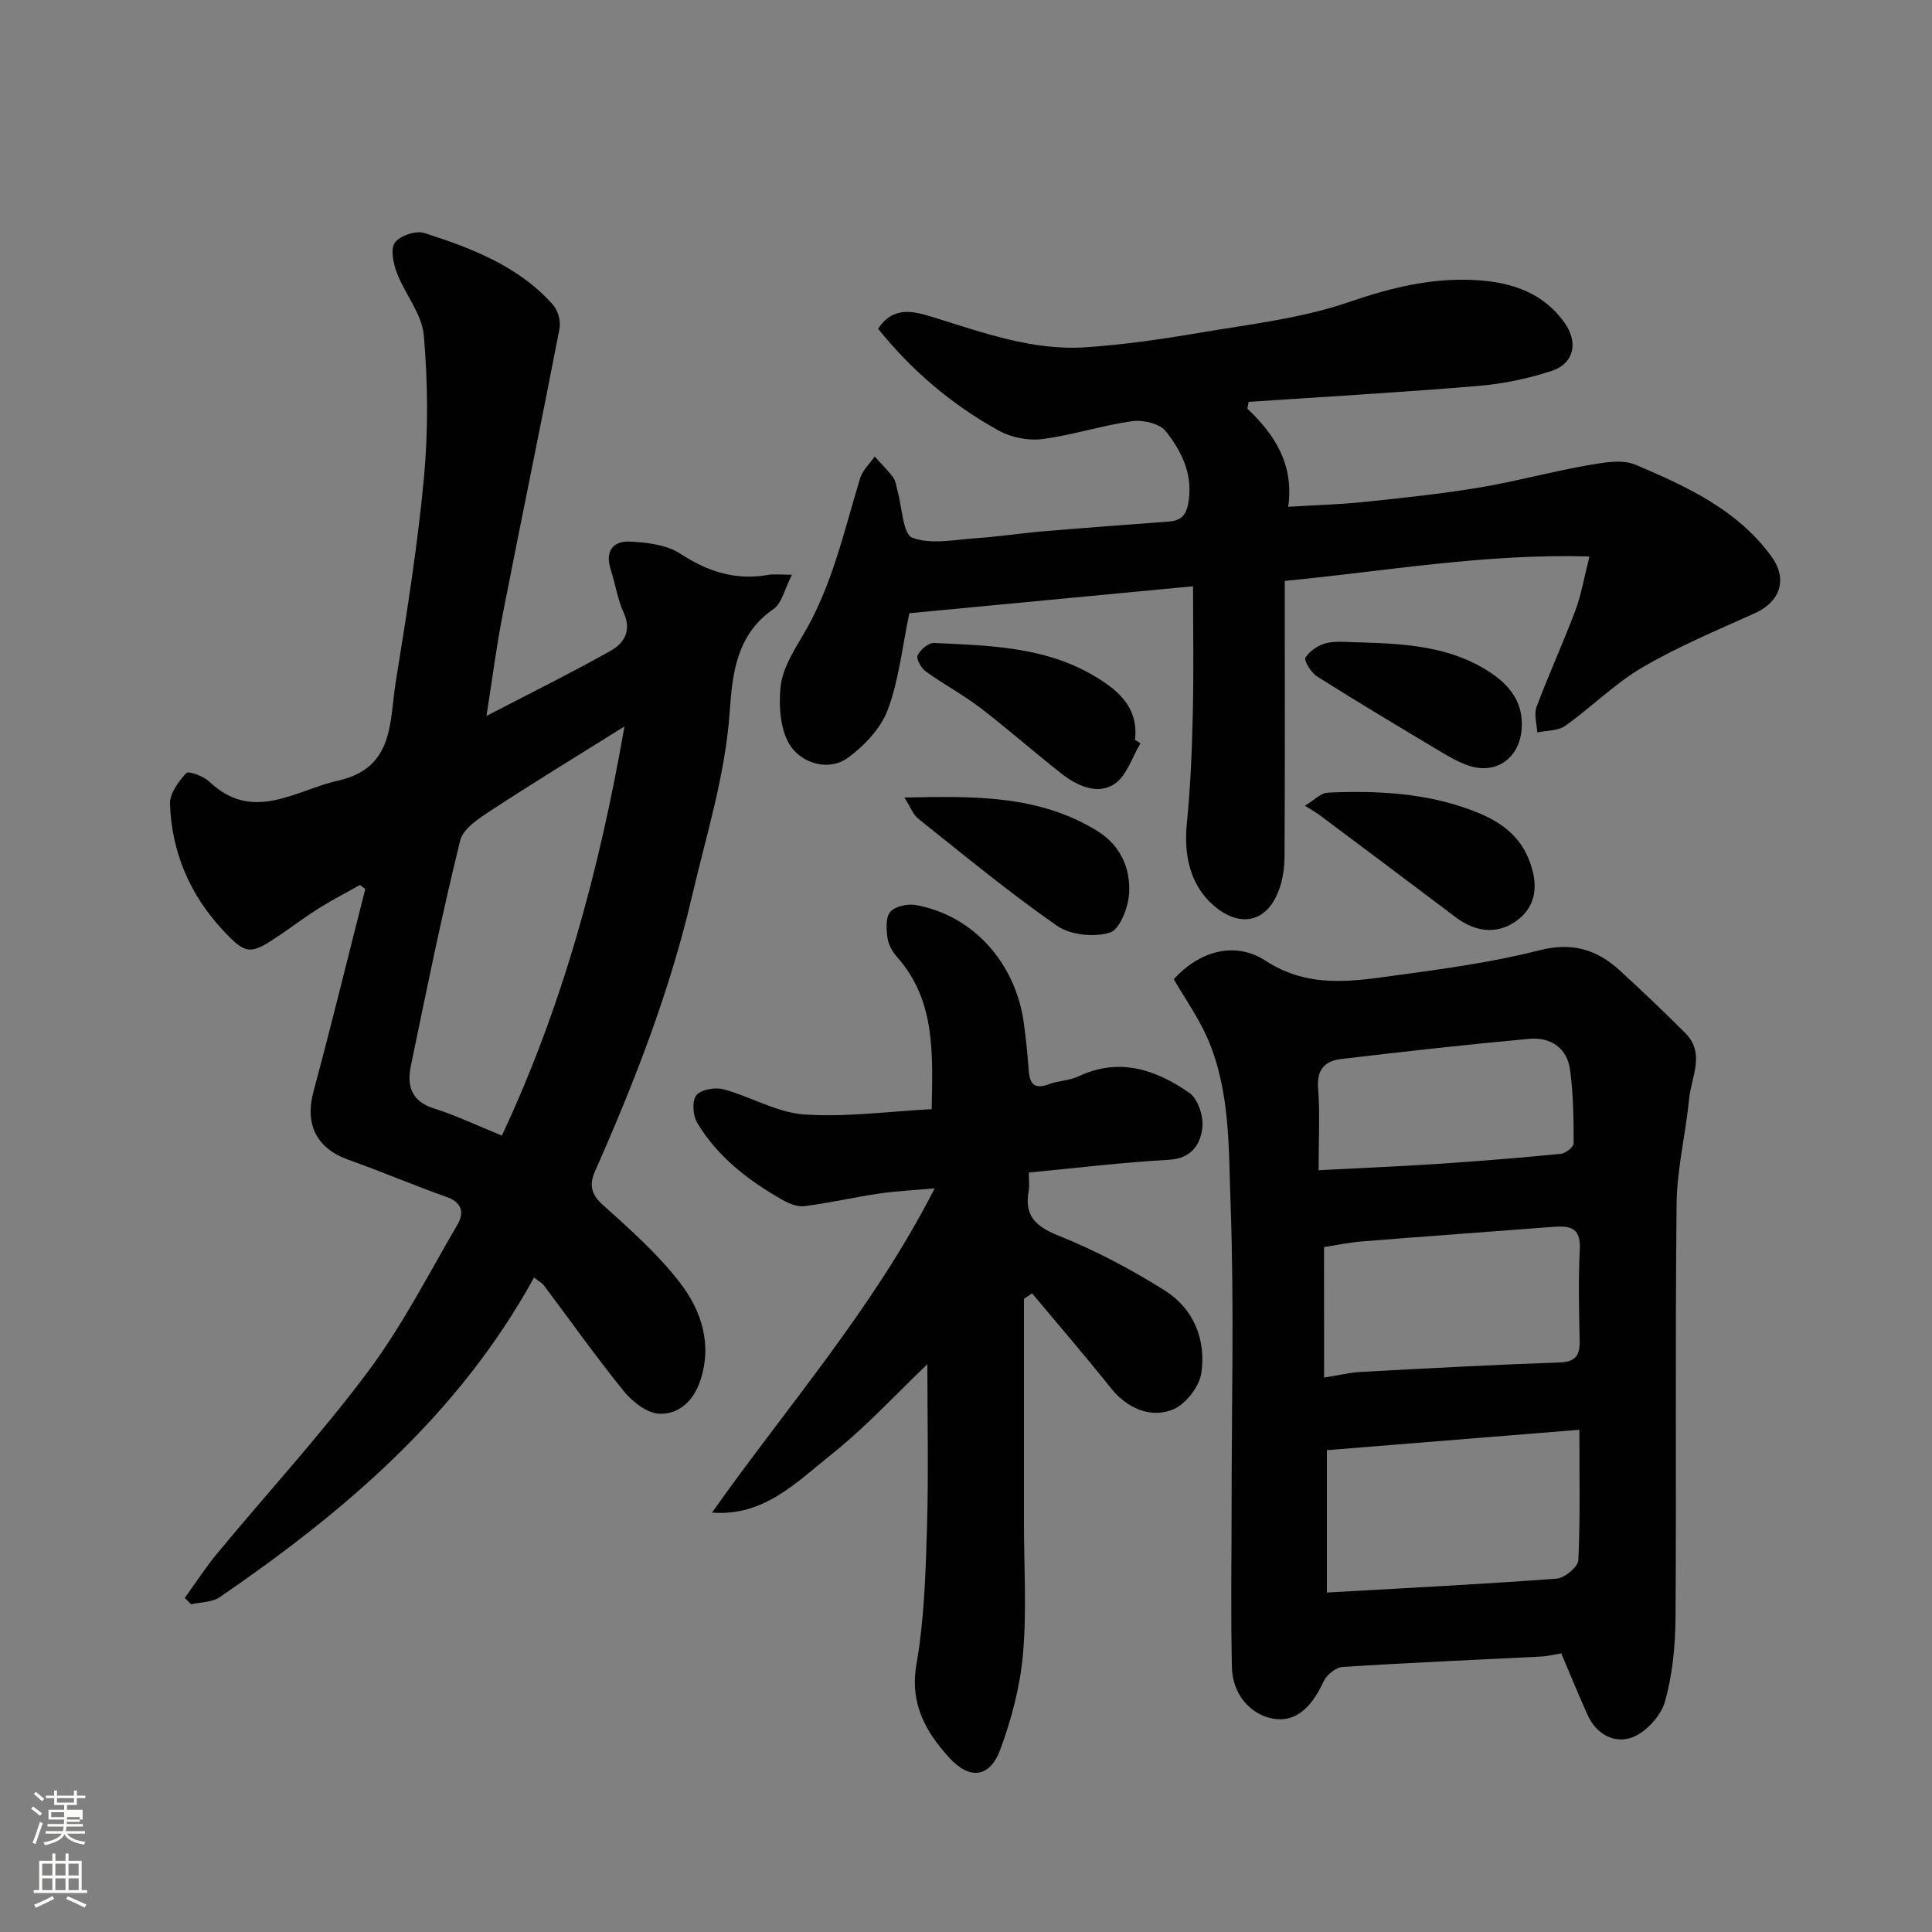 <svg enable-background="new 0 0 400 400" viewBox="0 0 400 400" xmlns="http://www.w3.org/2000/svg"><rect x="0" y="0" width="400" height="400" fill="#808080" stroke="none"/><path d="m6.44 374.46.42-.45c.65.47 1.27.95 1.85 1.44l-.45.49c-.65-.56-1.25-1.06-1.82-1.48m.93 7.33-.63-.26c.55-1.36 1.05-2.8 1.52-4.33.19.1.38.19.59.27-.46 1.29-.95 2.73-1.48 4.32m-.38-10.38.44-.42c.43.34 1.01.82 1.74 1.44l-.49.49c-.53-.51-1.09-1.01-1.69-1.51m2.5.35h1.72v-1.04h.59v1.04h3.52v-1.04h.59v1.04h1.75v.53h-1.75v1.42h-2.03v.97h3.22v2.03h-3.24c0 .35-.01.66-.03.93h3.32v.53h-3.37c-.03.27-.08.58-.15.94h3.96v.53h-3.71c.67.92 1.93 1.48 3.79 1.68-.13.24-.23.44-.29.59-2.13-.38-3.48-1.08-4.04-2.12-.43.97-1.77 1.72-4.03 2.23-.09-.19-.2-.37-.33-.55 2.1-.42 3.37-1.03 3.81-1.83h-3.36v-.53h3.58c.08-.29.13-.61.16-.94h-3.33v-.53h3.39c.02-.27.04-.58.04-.93h-3.23v-2.03h3.25v-.97h-2.07v-1.42h-1.73zm1.12 3.44v1h2.65c.01-.3.02-.44.01-.4v-.25-.35zm1.19-2h3.52v-.91h-3.52zm4.71 3h-2.63v.59c0 .15-.01.28-.01.4h2.64v-1.99z" fill="#fbfcfa"/><path d="m13.56 383.74h.63v1.52h2.72v6.07h1.13v.6h-11.06v-.6h1.13v-6.07h2.73v-1.52h.63v1.52h2.1v-1.52zm-2.69 8.83.38.56c-1.24.63-2.53 1.25-3.85 1.85-.1-.21-.21-.42-.34-.63 1.36-.55 2.63-1.15 3.81-1.78m-2.13-4.27h2.1v-2.45h-2.1zm0 3.04h2.1v-2.46h-2.1zm2.72-3.04h2.1v-2.45h-2.1zm0 3.04h2.1v-2.46h-2.1zm6.07 3.6c-1.41-.71-2.7-1.3-3.86-1.78l.35-.56c1.45.62 2.75 1.19 3.88 1.72zm-1.25-9.09h-2.1v2.45h2.1zm-2.09 5.49h2.1v-2.46h-2.1z" fill="#fbfcfa"/><g fill="#010101"><path d="m100.72 148.23c9.23-4.8 17.58-8.93 25.69-13.48 2.78-1.56 4.43-4.16 2.71-7.91-1.27-2.78-1.71-5.92-2.66-8.86-1.25-3.86.42-6.06 4.11-5.85 3.49.2 7.47.67 10.27 2.5 5.71 3.74 11.49 5.59 18.23 4.39 1.11-.2 2.29-.03 4.89-.03-1.51 2.95-2.06 5.89-3.8 7.09-7.65 5.27-8.53 13.27-9.08 21.27-.91 13.14-4.86 25.57-7.82 38.26-4.61 19.78-11.94 38.51-20.11 56.99-1.1 2.49-.88 4.57 1.56 6.77 5.67 5.1 11.49 10.24 16.1 16.24 4.39 5.73 6.71 12.68 4.17 20.25-1.4 4.18-4.45 7.05-8.55 6.83-2.54-.14-5.52-2.5-7.29-4.68-5.76-7.1-11.05-14.58-16.54-21.9-.37-.49-.99-.79-2.04-1.6-15.56 28.32-39.16 48.41-65.07 66.17-1.57 1.08-3.94 1.01-5.93 1.47-.43-.44-.87-.89-1.3-1.33 2.25-3.1 4.33-6.34 6.77-9.28 10.38-12.52 21.42-24.53 31.14-37.54 7.09-9.49 12.56-20.21 18.56-30.49 1.33-2.27 1.07-4.5-2.17-5.65-6.87-2.44-13.58-5.31-20.44-7.75-6.62-2.36-9.04-7.36-7.22-14.1 3.75-13.94 7.17-27.97 10.73-41.96-.37-.27-.73-.55-1.1-.82-2.84 1.59-5.74 3.08-8.5 4.81s-5.37 3.71-8.07 5.54c-6.12 4.15-6.98 4.23-11.91-1.1-6.78-7.31-10.52-16.12-10.86-26.07-.07-2.13 1.78-4.62 3.38-6.35.46-.5 3.57.63 4.75 1.76 9.08 8.6 17.75 1.81 26.72-.21 11.62-2.61 10.58-12.22 11.89-20.39 2.26-14.04 4.52-28.12 5.84-42.27.91-9.77.82-19.74-.02-29.51-.38-4.42-3.88-8.5-5.56-12.89-.75-1.97-1.4-4.98-.44-6.31 1.05-1.45 4.37-2.56 6.12-2 9.83 3.17 19.54 6.86 26.65 14.9 1.02 1.16 1.62 3.39 1.32 4.92-3.8 19.67-7.88 39.28-11.72 58.94-1.32 6.7-2.18 13.49-3.4 21.23zm28.57 2.17c-9.69 6.06-18.57 11.47-27.27 17.16-2.6 1.71-6.1 3.88-6.74 6.45-3.82 15.46-7 31.09-10.22 46.69-.82 3.99.03 7.29 4.75 8.78 4.62 1.46 9.04 3.58 14.1 5.63 12.48-26.63 20.14-54.66 25.38-84.71z"/><path d="m323.24 342.3c-1.31.22-2.72.6-4.15.67-13.7.7-27.4 1.27-41.09 2.15-1.41.09-3.34 1.63-3.96 2.98-2.64 5.78-6.05 8.52-10.46 7.73-4.64-.84-8.39-4.97-8.52-10.56-.26-11.19-.07-22.38-.07-33.58 0-20.83.54-41.67-.21-62.47-.42-11.51-.03-23.42-4.83-34.36-1.87-4.25-4.61-8.12-6.93-12.13 5.09-5.64 12.48-8.05 19.02-3.81 8.98 5.83 18.03 4.24 27.27 2.98 9.86-1.34 19.78-2.7 29.39-5.15 6.76-1.73 11.89-.19 16.65 4.17 4.62 4.23 9.17 8.55 13.59 12.99 4.17 4.18 1.23 9.02.78 13.54-.72 7.31-2.52 14.58-2.6 21.88-.31 28.49-.02 56.98-.22 85.47-.04 5.85-.61 11.88-2.18 17.48-.83 2.96-3.89 6.31-6.74 7.41-3.52 1.36-7.4-.49-9.21-4.47-1.94-4.25-3.69-8.6-5.53-12.92zm-48.52-12.58c16.6-.95 32.09-1.72 47.55-2.88 1.66-.12 4.44-2.42 4.51-3.81.41-8.92.21-17.87.21-27.01-17.92 1.45-35.24 2.85-52.27 4.22zm-.58-44.51c2.87-.45 5.24-1.04 7.64-1.17 13.69-.74 27.39-1.48 41.09-1.96 3.41-.12 4.25-1.49 4.18-4.57-.15-6.33-.27-12.67.03-18.99.22-4.61-2.35-4.75-5.68-4.5-13.12 1.01-26.26 1.95-39.38 3-2.67.21-5.32.78-7.89 1.17.01 9.16.01 17.63.01 27.02zm-1.14-42.93c8.6-.45 16.63-.78 24.64-1.31 8.51-.56 17.02-1.25 25.51-2.08.99-.1 2.67-1.42 2.66-2.17-.01-5.07-.06-10.19-.74-15.2-.62-4.58-4.06-6.85-8.47-6.44-13.03 1.19-26.03 2.65-39.02 4.19-3.27.39-4.99 2.18-4.68 6.04.42 5.27.1 10.6.1 16.97z"/><path d="m258.26 84.62c5.75 5.44 9.67 11.59 8.45 20.3 5.07-.31 10.43-.45 15.75-1 7.98-.82 15.98-1.68 23.89-2.99 7.37-1.22 14.6-3.23 21.96-4.52 3.4-.59 7.43-1.42 10.34-.18 10.5 4.47 20.99 9.24 28.07 18.93 3.57 4.88 1.69 9.5-3.34 11.77-7.86 3.55-15.87 6.88-23.29 11.22-5.74 3.35-10.57 8.25-16.03 12.13-1.5 1.06-3.83.94-5.79 1.36-.08-1.77-.72-3.74-.15-5.26 2.5-6.7 5.5-13.22 8.02-19.92 1.23-3.27 1.81-6.8 2.94-11.24-21.44-.66-41.93 3.01-63.08 5.05v5.44c0 17.16.05 34.32-.05 51.49-.01 2.41-.35 4.97-1.21 7.2-2.78 7.23-8.68 7.4-13.69 2.88-4.72-4.26-5.98-10.35-5.32-16.91.76-7.55 1.06-15.17 1.23-22.77.2-8.71.05-17.42.05-26.22-19.47 1.85-39.49 3.75-58.74 5.58-1.48 7.07-2.17 13.82-4.46 19.97-1.42 3.82-4.78 7.39-8.15 9.88-4.11 3.04-9.49 1.16-11.87-2.19-2.23-3.14-2.6-8.3-2.18-12.41.38-3.69 2.63-7.34 4.62-10.67 6.03-10.11 8.48-21.45 11.84-32.5.51-1.66 1.99-3.02 3.02-4.52 1.3 1.45 2.71 2.81 3.86 4.37.54.73.61 1.82.87 2.75.97 3.38 1.1 8.95 3.07 9.69 3.86 1.46 8.74.4 13.18.1 4.58-.3 9.13-1.02 13.71-1.41 8.69-.73 17.39-1.38 26.09-2.02 2.97-.22 3.9-1.59 4.28-4.67.69-5.63-1.69-10.08-4.77-14.03-1.25-1.6-4.71-2.41-6.96-2.1-6.27.88-12.38 2.9-18.65 3.71-2.9.37-6.41-.34-8.99-1.76-9.65-5.32-17.96-12.36-24.98-21.08 3.19-4.85 7.45-3.61 11.42-2.39 10.32 3.19 20.57 6.96 31.56 6.22 7.83-.53 15.64-1.65 23.38-2.97 10.43-1.78 21.14-2.96 31.06-6.37 8.91-3.07 17.59-5.18 26.9-4.53 7.1.5 13.51 2.69 17.83 8.83 2.88 4.09 1.93 8.42-2.74 9.95-4.9 1.6-10.1 2.67-15.25 3.1-15.79 1.32-31.62 2.23-47.44 3.29-.09.47-.17.95-.26 1.42z"/><path d="m212 268.91v46.48c0 9.03.59 18.11-.2 27.06-.59 6.7-2.37 13.46-4.71 19.79-2.17 5.84-6.34 6.31-10.58 1.65-4.91-5.4-8.18-11.2-6.76-19.37 1.6-9.21 1.89-18.68 2.17-28.06.34-11.54.08-23.11.08-34.02-6.17 5.88-12.6 12.91-19.97 18.77-7.1 5.64-13.86 12.79-24.62 11.96 15.56-22.01 33.4-42.21 46.1-67.13-4.34.39-7.98.55-11.56 1.08-5.14.76-10.23 1.94-15.38 2.6-1.46.19-3.24-.54-4.6-1.31-7.06-4.03-13.46-8.92-17.66-16.02-.88-1.49-1.06-4.53-.12-5.65 1-1.19 3.9-1.68 5.63-1.21 5.62 1.52 11 4.8 16.63 5.2 8.63.61 17.4-.62 26.44-1.09.24-11.79.76-22.6-7.22-31.57-.94-1.06-1.75-2.54-1.93-3.91-.23-1.8-.4-4.25.59-5.38 1.02-1.16 3.58-1.7 5.27-1.4 11.78 2.09 20.69 11.92 22.38 24.49.44 3.25.77 6.51 1.01 9.78.21 2.79 1.2 3.95 4.15 2.83 1.96-.75 4.25-.73 6.13-1.62 8.47-4.02 16.06-1.4 22.98 3.41 1.8 1.25 2.97 4.92 2.68 7.27-.42 3.43-2.26 6.32-6.91 6.58-9.6.53-19.17 1.71-29.01 2.64 0 1.78.15 2.79-.02 3.73-.94 5.09 1.26 7.37 6.08 9.3 7.67 3.08 15.11 6.99 22.1 11.4 5.94 3.75 8.56 10.16 7.56 17.05-.41 2.8-3.14 6.37-5.72 7.5-4.83 2.11-9.82-.37-12.89-4.21-5.35-6.69-10.94-13.18-16.44-19.76-.56.38-1.12.76-1.68 1.14z"/><path d="m236.13 153.89c-1.77 2.91-2.89 6.85-5.48 8.49-3.5 2.23-7.69.29-10.89-2.22-5.67-4.43-11.06-9.22-16.77-13.59-3.6-2.75-7.65-4.91-11.34-7.57-.94-.68-2-2.6-1.66-3.32.55-1.17 2.25-2.61 3.39-2.56 11.23.52 22.64.75 32.73 6.58 5.01 2.89 9.7 6.51 8.88 13.49.38.23.76.47 1.14.7z"/><path d="m270.16 166.82c1.93-1.15 3.29-2.64 4.71-2.71 10.39-.47 20.71.06 30.55 3.92 5.63 2.21 10.02 5.45 11.8 11.93 1.36 4.92-.04 8.57-3.66 10.97-3.88 2.57-8.25 1.94-12.13-.99-9.38-7.09-18.81-14.14-28.22-21.19-.64-.49-1.35-.87-3.05-1.93z"/><path d="m187.24 165.12c14.49-.31 27.84-.53 39.91 6.9 4.81 2.96 6.89 7.66 6.63 12.84-.15 2.94-1.93 7.59-3.98 8.22-3.27 1.02-8.2.51-10.99-1.43-9.89-6.88-19.21-14.6-28.65-22.11-1.11-.87-1.65-2.45-2.92-4.42z"/><path d="m281.65 133c9.51.28 18.99.84 27.21 6.44 3.92 2.68 6.53 6.17 6.19 11.38-.39 5.99-5.13 9.61-10.9 7.72-2.42-.79-4.67-2.19-6.88-3.51-8.24-4.93-16.49-9.86-24.6-14.99-1.23-.78-2.77-3.31-2.39-3.9.89-1.4 2.74-2.63 4.41-3.01 2.21-.5 4.63-.13 6.96-.13z"/></g></svg>